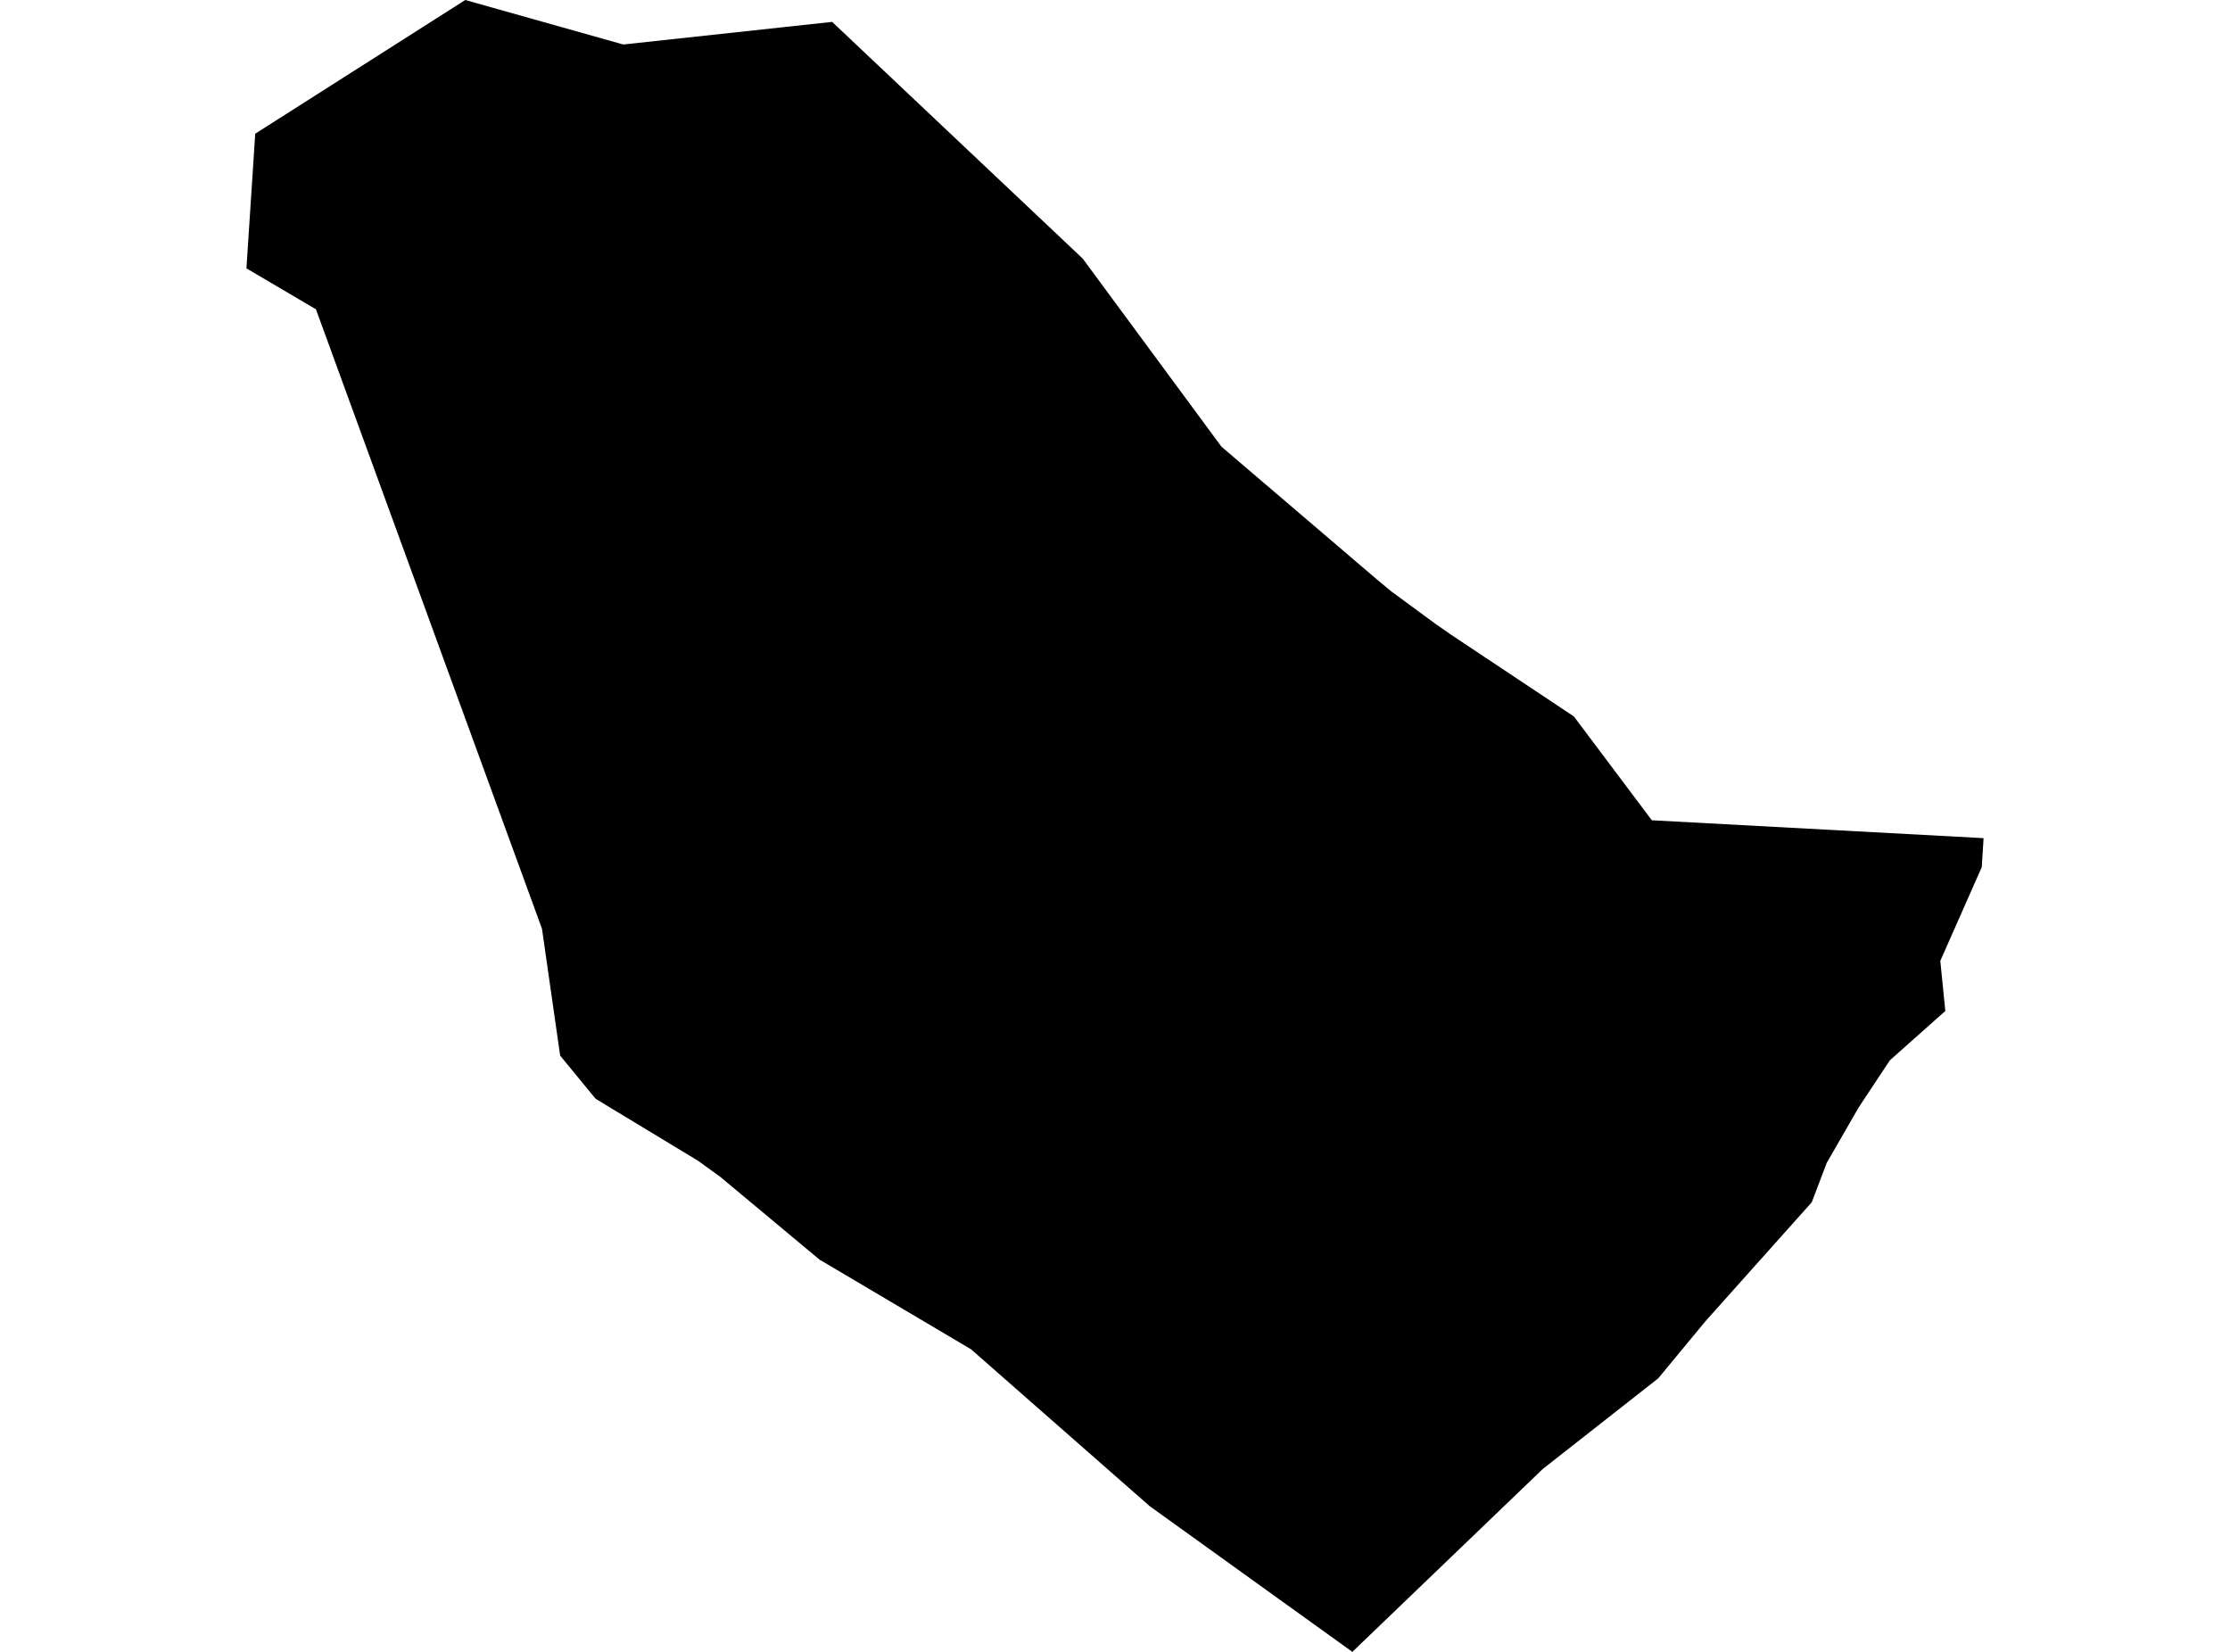 <?xml version='1.0'?>
<svg  baseProfile = 'tiny' width = '540' height = '400' stroke-linecap = 'round' stroke-linejoin = 'round' version='1.1' xmlns='http://www.w3.org/2000/svg'>
<path id='4420801001' title='4420801001'  d='M 480.326 202.958 479.886 209.982 469.85 232.676 471.065 244.806 457.632 256.761 450.079 268.169 448.002 271.778 442.35 281.585 438.724 291.127 413.002 319.912 401.54 333.768 373.6 355.704 327.474 400 278.407 364.718 235.132 326.725 198.847 305.246 198.618 305.158 174.445 285 169.023 281.074 146.47 267.43 144.199 266.039 135.643 255.616 131.241 224.894 76.505 74.894 59.674 64.982 61.805 32.377 112.667 0 150.924 10.775 201.505 5.299 262.174 62.606 295.783 108.169 333.407 140.299 336.928 143.222 347.614 151.074 351.276 153.627 381.118 173.486 399.991 198.627 480.326 202.958 Z' />
</svg>